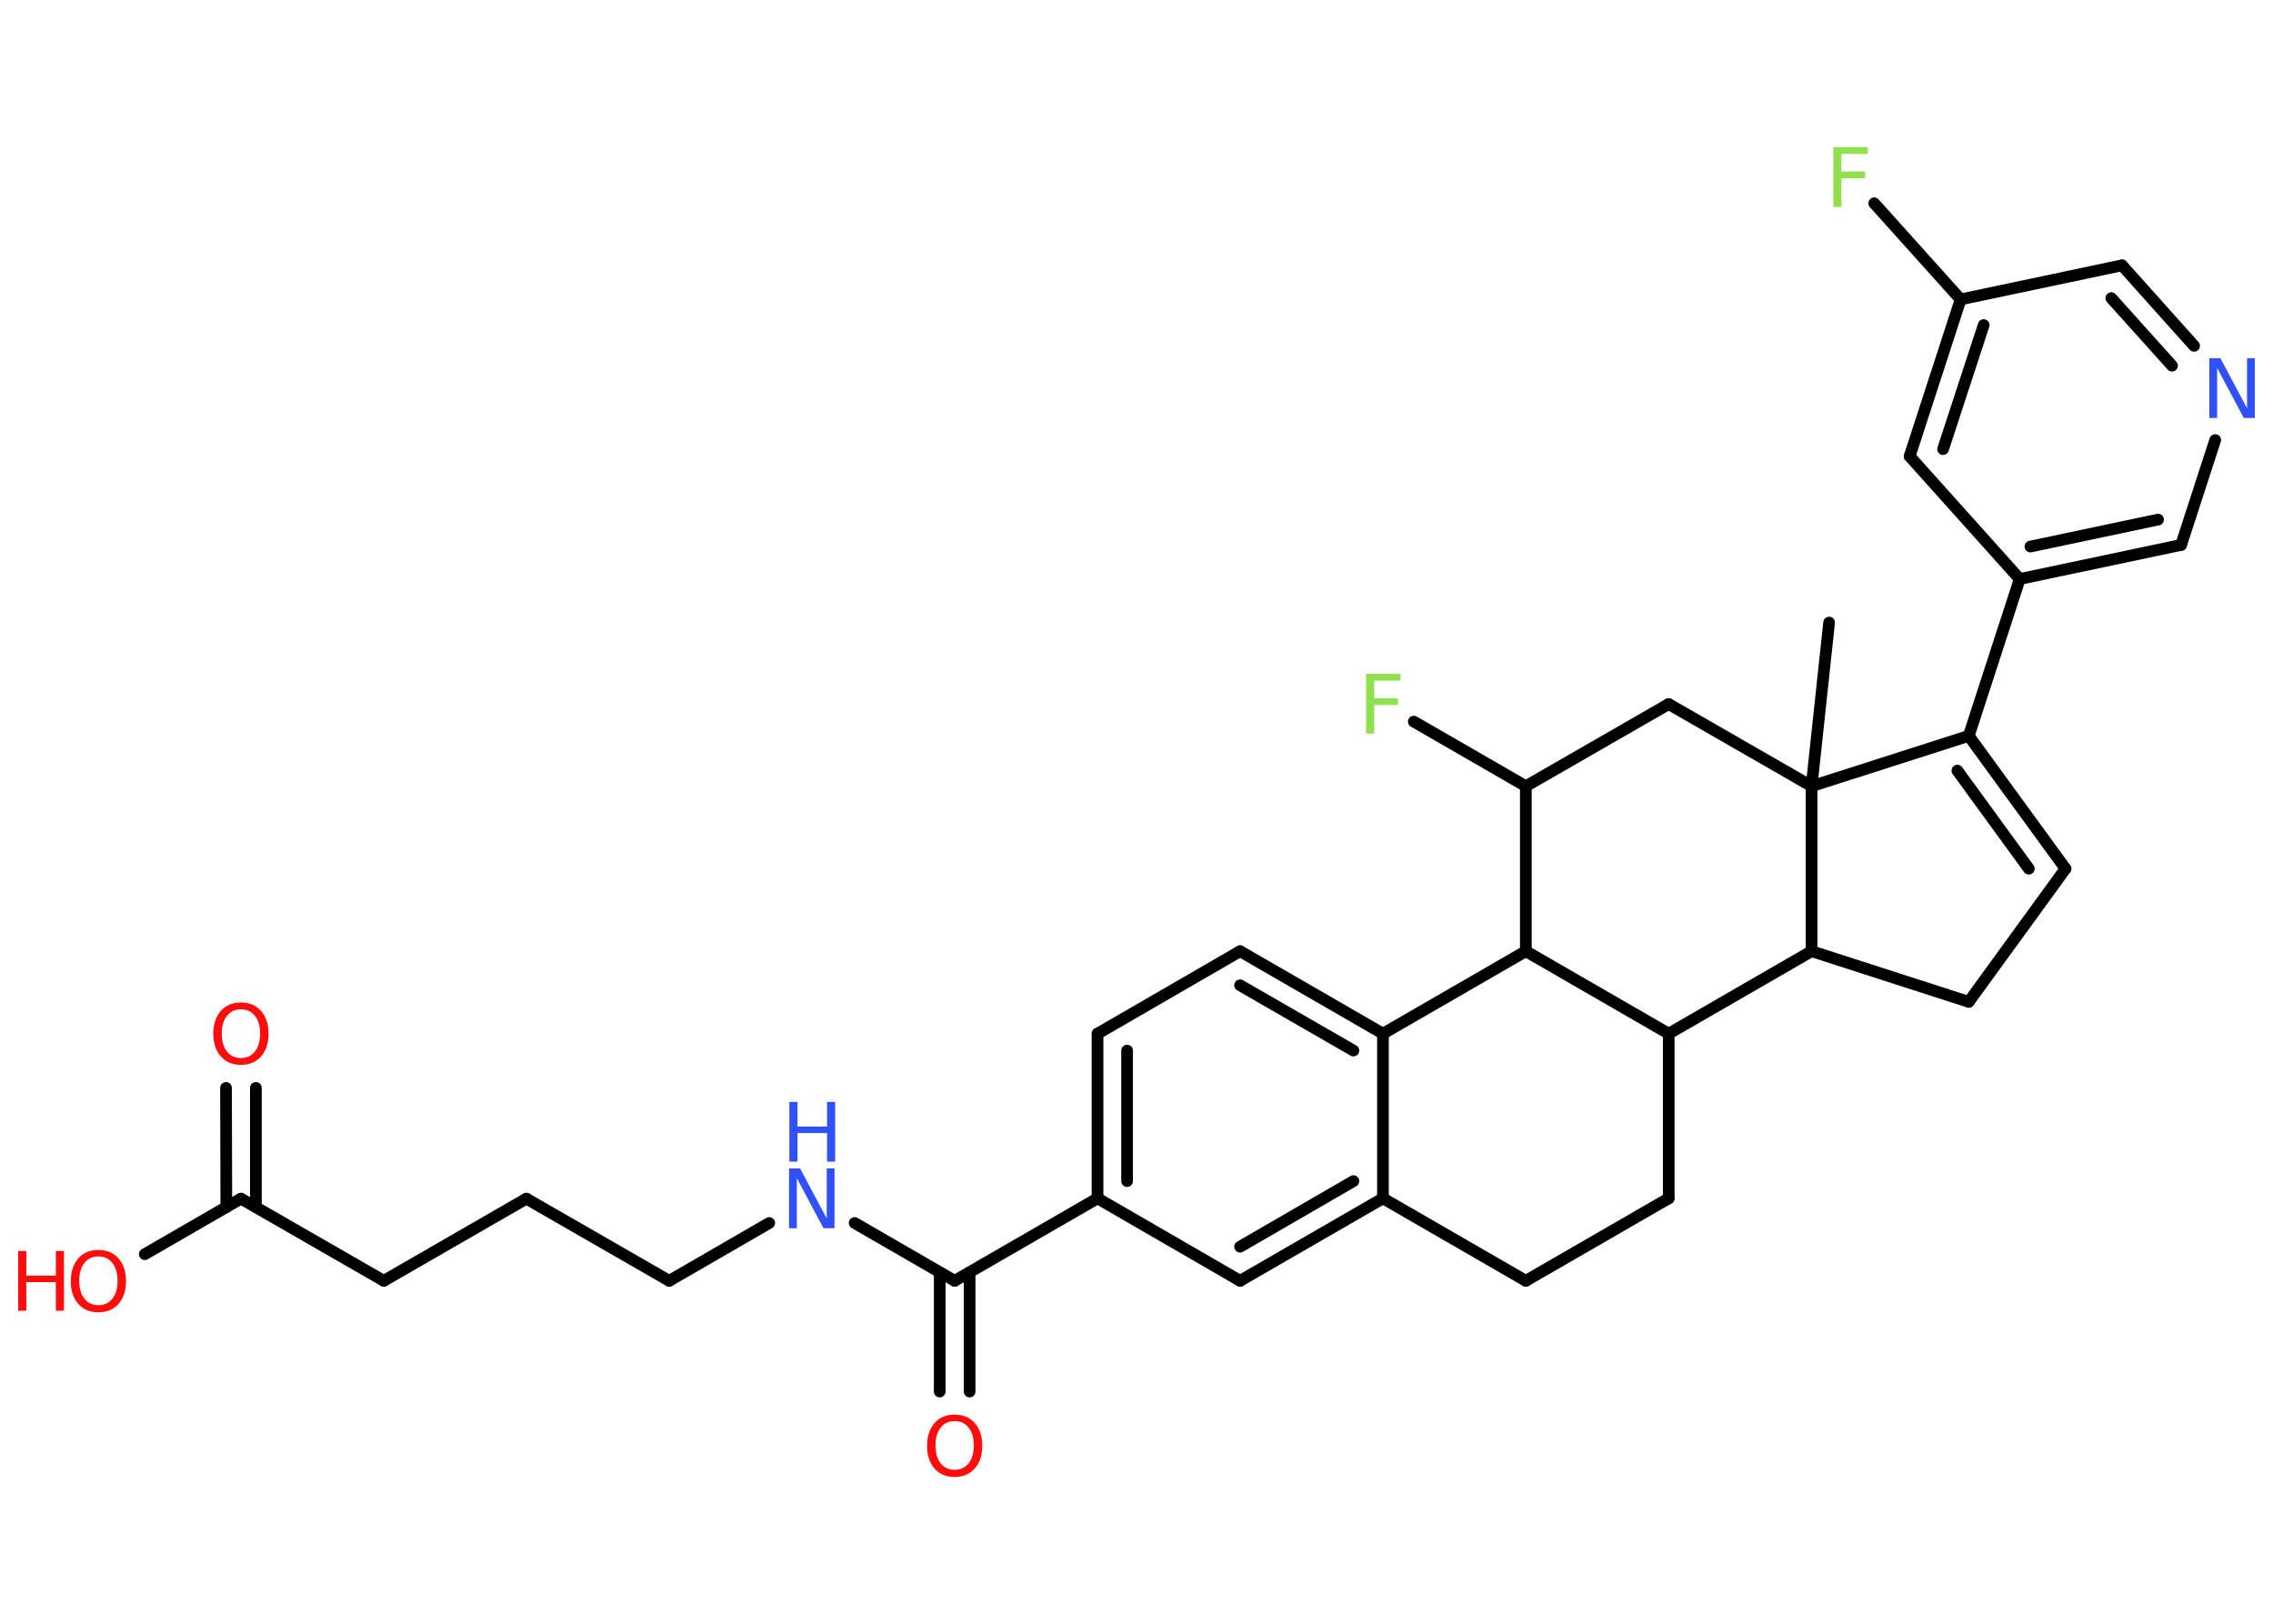 <?xml version='1.0' encoding='UTF-8'?>
<!DOCTYPE svg PUBLIC "-//W3C//DTD SVG 1.1//EN" "http://www.w3.org/Graphics/SVG/1.1/DTD/svg11.dtd">
<svg version='1.2' xmlns='http://www.w3.org/2000/svg' xmlns:xlink='http://www.w3.org/1999/xlink' width='70.0mm' height='50.0mm' viewBox='0 0 70.0 50.0'>
  <desc>Generated by the Chemistry Development Kit (http://github.com/cdk)</desc>
  <g stroke-linecap='round' stroke-linejoin='round' stroke='#000000' stroke-width='.36' fill='#FF0D0D'>
    <rect x='.0' y='.0' width='70.0' height='50.0' fill='#FFFFFF' stroke='none'/>
    <g id='mol1' class='mol'>
      <line id='mol1bnd1' class='bond' x1='56.33' y1='19.17' x2='55.79' y2='24.21'/>
      <line id='mol1bnd2' class='bond' x1='55.79' y1='24.21' x2='51.39' y2='21.68'/>
      <line id='mol1bnd3' class='bond' x1='51.39' y1='21.68' x2='46.99' y2='24.21'/>
      <line id='mol1bnd4' class='bond' x1='46.99' y1='24.21' x2='43.54' y2='22.22'/>
      <line id='mol1bnd5' class='bond' x1='46.99' y1='24.21' x2='46.99' y2='29.29'/>
      <line id='mol1bnd6' class='bond' x1='46.99' y1='29.29' x2='42.59' y2='31.83'/>
      <g id='mol1bnd7' class='bond'>
        <line x1='42.59' y1='31.83' x2='38.19' y2='29.29'/>
        <line x1='41.68' y1='32.35' x2='38.19' y2='30.34'/>
      </g>
      <line id='mol1bnd8' class='bond' x1='38.19' y1='29.29' x2='33.8' y2='31.83'/>
      <g id='mol1bnd9' class='bond'>
        <line x1='33.8' y1='31.83' x2='33.8' y2='36.9'/>
        <line x1='34.71' y1='32.35' x2='34.71' y2='36.37'/>
      </g>
      <line id='mol1bnd10' class='bond' x1='33.8' y1='36.9' x2='29.4' y2='39.44'/>
      <g id='mol1bnd11' class='bond'>
        <line x1='29.86' y1='39.18' x2='29.86' y2='42.85'/>
        <line x1='28.94' y1='39.18' x2='28.94' y2='42.85'/>
      </g>
      <line id='mol1bnd12' class='bond' x1='29.4' y1='39.44' x2='26.32' y2='37.66'/>
      <line id='mol1bnd13' class='bond' x1='23.69' y1='37.66' x2='20.61' y2='39.44'/>
      <line id='mol1bnd14' class='bond' x1='20.61' y1='39.44' x2='16.21' y2='36.91'/>
      <line id='mol1bnd15' class='bond' x1='16.21' y1='36.91' x2='11.82' y2='39.44'/>
      <line id='mol1bnd16' class='bond' x1='11.82' y1='39.44' x2='7.42' y2='36.91'/>
      <g id='mol1bnd17' class='bond'>
        <line x1='6.97' y1='37.17' x2='6.96' y2='33.5'/>
        <line x1='7.88' y1='37.17' x2='7.88' y2='33.5'/>
      </g>
      <line id='mol1bnd18' class='bond' x1='7.42' y1='36.91' x2='4.46' y2='38.62'/>
      <line id='mol1bnd19' class='bond' x1='33.8' y1='36.9' x2='38.19' y2='39.44'/>
      <g id='mol1bnd20' class='bond'>
        <line x1='38.19' y1='39.44' x2='42.59' y2='36.9'/>
        <line x1='38.19' y1='38.39' x2='41.68' y2='36.37'/>
      </g>
      <line id='mol1bnd21' class='bond' x1='42.59' y1='31.83' x2='42.59' y2='36.9'/>
      <line id='mol1bnd22' class='bond' x1='42.59' y1='36.9' x2='46.99' y2='39.44'/>
      <line id='mol1bnd23' class='bond' x1='46.99' y1='39.44' x2='51.39' y2='36.9'/>
      <line id='mol1bnd24' class='bond' x1='51.39' y1='36.9' x2='51.39' y2='31.83'/>
      <line id='mol1bnd25' class='bond' x1='46.99' y1='29.29' x2='51.39' y2='31.83'/>
      <line id='mol1bnd26' class='bond' x1='51.39' y1='31.83' x2='55.79' y2='29.29'/>
      <line id='mol1bnd27' class='bond' x1='55.79' y1='24.21' x2='55.79' y2='29.29'/>
      <line id='mol1bnd28' class='bond' x1='55.79' y1='29.29' x2='60.63' y2='30.85'/>
      <line id='mol1bnd29' class='bond' x1='60.63' y1='30.85' x2='63.61' y2='26.75'/>
      <g id='mol1bnd30' class='bond'>
        <line x1='63.61' y1='26.75' x2='60.63' y2='22.66'/>
        <line x1='62.48' y1='26.75' x2='60.28' y2='23.73'/>
      </g>
      <line id='mol1bnd31' class='bond' x1='55.79' y1='24.21' x2='60.63' y2='22.66'/>
      <line id='mol1bnd32' class='bond' x1='60.63' y1='22.66' x2='62.2' y2='17.83'/>
      <g id='mol1bnd33' class='bond'>
        <line x1='62.2' y1='17.83' x2='67.17' y2='16.78'/>
        <line x1='62.53' y1='16.83' x2='66.46' y2='16.0'/>
      </g>
      <line id='mol1bnd34' class='bond' x1='67.17' y1='16.78' x2='68.22' y2='13.55'/>
      <g id='mol1bnd35' class='bond'>
        <line x1='67.57' y1='10.65' x2='65.35' y2='8.17'/>
        <line x1='66.89' y1='11.26' x2='65.02' y2='9.18'/>
      </g>
      <line id='mol1bnd36' class='bond' x1='65.35' y1='8.17' x2='60.38' y2='9.22'/>
      <line id='mol1bnd37' class='bond' x1='60.38' y1='9.22' x2='57.72' y2='6.26'/>
      <g id='mol1bnd38' class='bond'>
        <line x1='60.38' y1='9.22' x2='58.81' y2='14.05'/>
        <line x1='61.09' y1='10.01' x2='59.84' y2='13.83'/>
      </g>
      <line id='mol1bnd39' class='bond' x1='62.2' y1='17.83' x2='58.81' y2='14.05'/>
      <path id='mol1atm5' class='atom' d='M42.07 20.75h1.06v.21h-.81v.54h.73v.21h-.73v.88h-.25v-1.84z' stroke='none' fill='#90E050'/>
      <path id='mol1atm12' class='atom' d='M29.4 43.76q-.27 .0 -.43 .2q-.16 .2 -.16 .55q.0 .35 .16 .55q.16 .2 .43 .2q.27 .0 .43 -.2q.16 -.2 .16 -.55q.0 -.35 -.16 -.55q-.16 -.2 -.43 -.2zM29.4 43.56q.39 .0 .62 .26q.23 .26 .23 .7q.0 .44 -.23 .7q-.23 .26 -.62 .26q-.39 .0 -.62 -.26q-.23 -.26 -.23 -.7q.0 -.43 .23 -.7q.23 -.26 .62 -.26z' stroke='none'/>
      <g id='mol1atm13' class='atom'>
        <path d='M24.31 35.98h.33l.82 1.54v-1.54h.24v1.84h-.34l-.82 -1.54v1.54h-.24v-1.84z' stroke='none' fill='#3050F8'/>
        <path d='M24.31 33.93h.25v.76h.91v-.76h.25v1.84h-.25v-.88h-.91v.88h-.25v-1.84z' stroke='none' fill='#3050F8'/>
      </g>
      <path id='mol1atm18' class='atom' d='M7.42 31.08q-.27 .0 -.43 .2q-.16 .2 -.16 .55q.0 .35 .16 .55q.16 .2 .43 .2q.27 .0 .43 -.2q.16 -.2 .16 -.55q.0 -.35 -.16 -.55q-.16 -.2 -.43 -.2zM7.42 30.87q.39 .0 .62 .26q.23 .26 .23 .7q.0 .44 -.23 .7q-.23 .26 -.62 .26q-.39 .0 -.62 -.26q-.23 -.26 -.23 -.7q.0 -.43 .23 -.7q.23 -.26 .62 -.26z' stroke='none'/>
      <g id='mol1atm19' class='atom'>
        <path d='M3.03 38.69q-.27 .0 -.43 .2q-.16 .2 -.16 .55q.0 .35 .16 .55q.16 .2 .43 .2q.27 .0 .43 -.2q.16 -.2 .16 -.55q.0 -.35 -.16 -.55q-.16 -.2 -.43 -.2zM3.03 38.49q.39 .0 .62 .26q.23 .26 .23 .7q.0 .44 -.23 .7q-.23 .26 -.62 .26q-.39 .0 -.62 -.26q-.23 -.26 -.23 -.7q.0 -.43 .23 -.7q.23 -.26 .62 -.26z' stroke='none'/>
        <path d='M.56 38.52h.25v.76h.91v-.76h.25v1.84h-.25v-.88h-.91v.88h-.25v-1.84z' stroke='none'/>
      </g>
      <path id='mol1atm31' class='atom' d='M68.05 11.03h.33l.82 1.54v-1.54h.24v1.84h-.34l-.82 -1.54v1.54h-.24v-1.84z' stroke='none' fill='#3050F8'/>
      <path id='mol1atm34' class='atom' d='M56.46 4.53h1.06v.21h-.81v.54h.73v.21h-.73v.88h-.25v-1.84z' stroke='none' fill='#90E050'/>
    </g>
  </g>
</svg>
